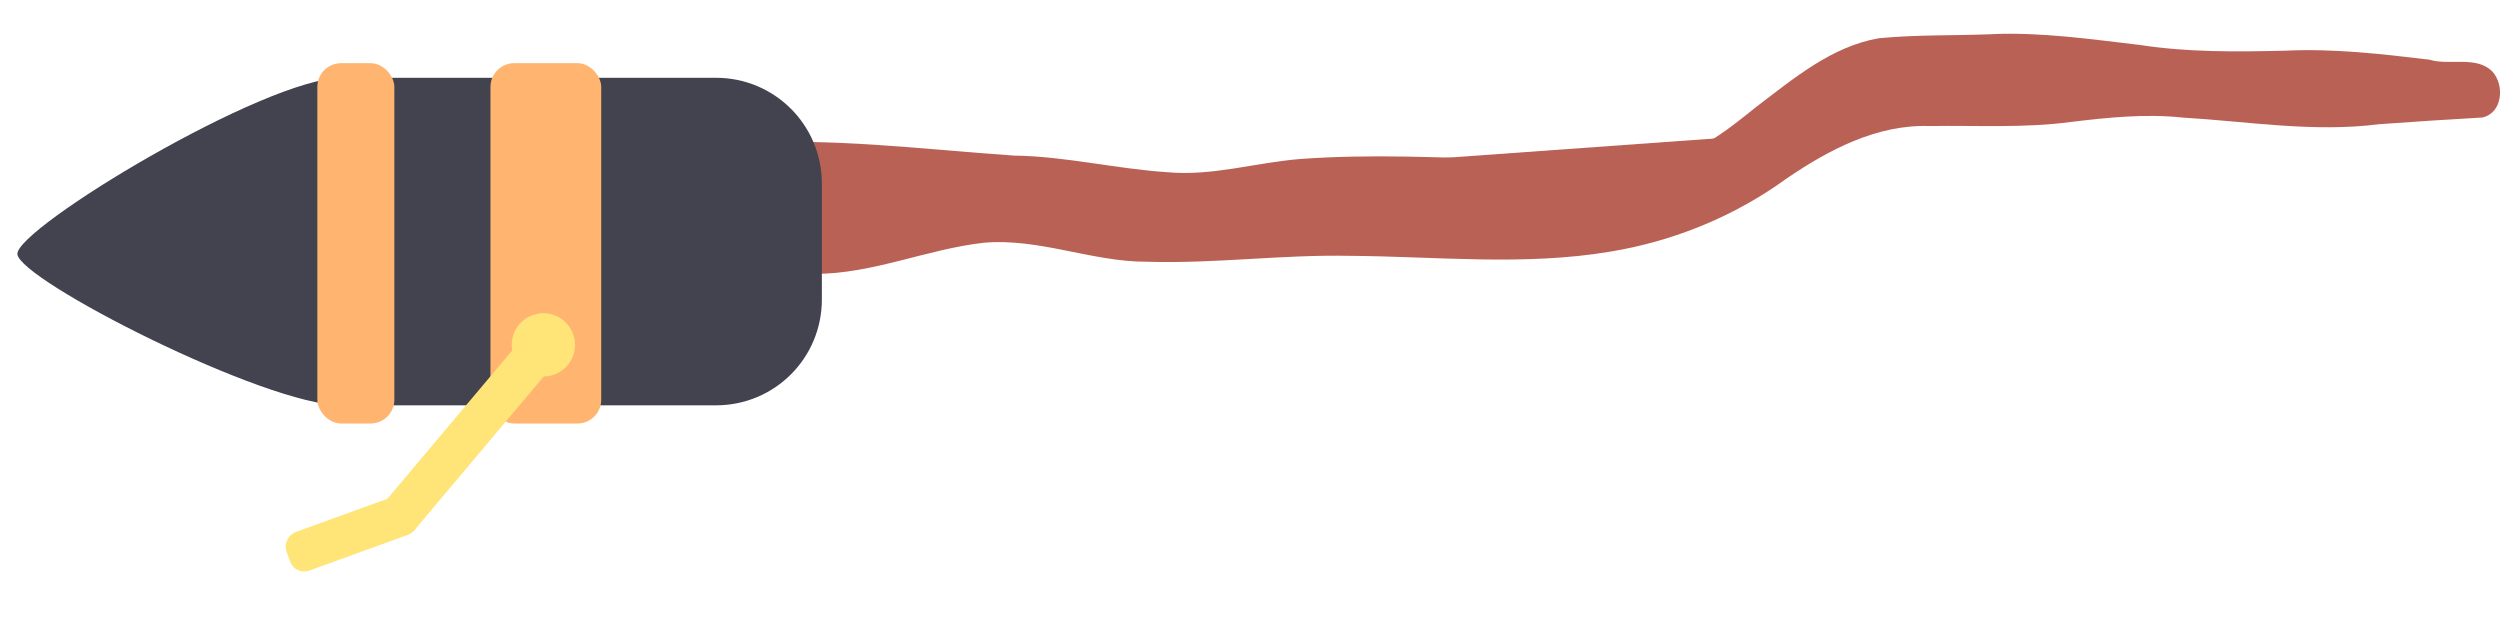 <?xml version="1.0" encoding="UTF-8" standalone="no"?>
<!-- Created with Inkscape (http://www.inkscape.org/) -->

<svg
   width="143.922"
   height="36.252"
   viewBox="0 0 38.079 9.592"
   version="1.1"
   id="svg1307"
   inkscape:version="1.1.1 (3bf5ae0d25, 2021-09-20)"
   sodipodi:docname="flying_broom.svg"
   inkscape:export-filename="/home/henrique/Documents/projects/001 - Moon Cheeser/repo/source/actors/astromouse/sprites/cutout_body.png"
   inkscape:export-xdpi="96.000008"
   inkscape:export-ydpi="96.000008"
   xmlns:inkscape="http://www.inkscape.org/namespaces/inkscape"
   xmlns:sodipodi="http://sodipodi.sourceforge.net/DTD/sodipodi-0.dtd"
   xmlns="http://www.w3.org/2000/svg"
   xmlns:svg="http://www.w3.org/2000/svg"
   xmlns:rdf="http://www.w3.org/1999/02/22-rdf-syntax-ns#"
   xmlns:cc="http://creativecommons.org/ns#"
   xmlns:dc="http://purl.org/dc/elements/1.1/">
  <defs
     id="defs1301">
    <inkscape:path-effect
       effect="powerstroke"
       id="path-effect126865"
       is_visible="true"
       lpeversion="1"
       offset_points="0.366,0.658 | 0.737,1.539 | 0.914,0.738"
       not_jump="false"
       sort_points="true"
       interpolator_type="CentripetalCatmullRom"
       interpolator_beta="0.2"
       start_linecap_type="zerowidth"
       linejoin_type="round"
       miter_limit="4"
       scale_width="1"
       end_linecap_type="zerowidth" />
    <inkscape:path-effect
       effect="skeletal"
       id="path-effect114945"
       is_visible="true"
       lpeversion="1"
       pattern="M 0,4.992 C 0,2.236 2.236,0 4.992,0 c 2.756,0 4.992,2.236 4.992,4.992 0,2.756 -2.236,4.992 -4.992,4.992 C 2.236,9.984 0,7.748 0,4.992 Z"
       copytype="single_stretched"
       prop_scale="1"
       scale_y_rel="false"
       spacing="0"
       normal_offset="0"
       tang_offset="0"
       prop_units="false"
       vertical_pattern="false"
       hide_knot="false"
       fuse_tolerance="0" />
    <inkscape:path-effect
       effect="skeletal"
       id="path-effect95947"
       is_visible="true"
       lpeversion="1"
       pattern="M 0,4.992 C 0,2.236 2.236,0 4.992,0 c 2.756,0 4.992,2.236 4.992,4.992 0,2.756 -2.236,4.992 -4.992,4.992 C 2.236,9.984 0,7.748 0,4.992 Z"
       copytype="single_stretched"
       prop_scale="1"
       scale_y_rel="false"
       spacing="0"
       normal_offset="0"
       tang_offset="0"
       prop_units="false"
       vertical_pattern="false"
       hide_knot="false"
       fuse_tolerance="0" />
    <inkscape:path-effect
       effect="skeletal"
       id="path-effect91934"
       is_visible="true"
       lpeversion="1"
       pattern="M 0,4.992 C 0,2.236 2.236,0 4.992,0 c 2.756,0 4.992,2.236 4.992,4.992 0,2.756 -2.236,4.992 -4.992,4.992 C 2.236,9.984 0,7.748 0,4.992 Z"
       copytype="single_stretched"
       prop_scale="1"
       scale_y_rel="false"
       spacing="0"
       normal_offset="0"
       tang_offset="0"
       prop_units="false"
       vertical_pattern="false"
       hide_knot="false"
       fuse_tolerance="0" />
    <inkscape:path-effect
       effect="skeletal"
       id="path-effect91930"
       is_visible="true"
       lpeversion="1"
       pattern="M 0,4.992 C 0,2.236 2.236,0 4.992,0 c 2.756,0 4.992,2.236 4.992,4.992 0,2.756 -2.236,4.992 -4.992,4.992 C 2.236,9.984 0,7.748 0,4.992 Z"
       copytype="single_stretched"
       prop_scale="1"
       scale_y_rel="false"
       spacing="0"
       normal_offset="0"
       tang_offset="0"
       prop_units="false"
       vertical_pattern="false"
       hide_knot="false"
       fuse_tolerance="0" />
    <inkscape:path-effect
       effect="skeletal"
       id="path-effect91926"
       is_visible="true"
       lpeversion="1"
       pattern="M 0,4.992 C 0,2.236 2.236,0 4.992,0 c 2.756,0 4.992,2.236 4.992,4.992 0,2.756 -2.236,4.992 -4.992,4.992 C 2.236,9.984 0,7.748 0,4.992 Z"
       copytype="single_stretched"
       prop_scale="1"
       scale_y_rel="false"
       spacing="0"
       normal_offset="0"
       tang_offset="0"
       prop_units="false"
       vertical_pattern="false"
       hide_knot="false"
       fuse_tolerance="0" />
  </defs>
  <sodipodi:namedview
     id="base"
     pagecolor="#282828"
     bordercolor="#666666"
     borderopacity="1.0"
     inkscape:pageopacity="0"
     inkscape:pageshadow="2"
     inkscape:zoom="3.959798"
     inkscape:cx="57.704964"
     inkscape:cy="13.763328"
     inkscape:document-units="mm"
     inkscape:current-layer="layer1"
     showgrid="true"
     inkscape:window-width="1920"
     inkscape:window-height="1022"
     inkscape:window-x="0"
     inkscape:window-y="30"
     inkscape:window-maximized="1"
     units="px"
     inkscape:snap-bbox="true"
     inkscape:bbox-nodes="true"
     inkscape:snap-page="true"
     inkscape:snap-nodes="true"
     inkscape:bbox-paths="false"
     inkscape:snap-global="false"
     inkscape:snap-bbox-midpoints="false"
     inkscape:snap-others="false"
     showguides="true"
     inkscape:guide-bbox="true"
     inkscape:snap-grids="true"
     inkscape:snap-to-guides="true"
     inkscape:pagecheckerboard="0"
     inkscape:object-paths="true"
     inkscape:snap-intersection-paths="true"
     inkscape:snap-smooth-nodes="true"
     inkscape:snap-midpoints="true">
    <inkscape:grid
       type="xygrid"
       id="grid883"
       empspacing="4"
       originx="2.132"
       originy="4.074" />
    <sodipodi:guide
       position="55.728,24.392"
       orientation="1,0"
       id="guide877"
       inkscape:locked="false" />
  </sodipodi:namedview>
  <g
     inkscape:label="Layer 1"
     inkscape:groupmode="layer"
     id="layer1"
     transform="translate(2.132,-259.059)">
    <g
       id="path1067"
       style="fill:#ba6156;fill-opacity:1">
      <path
         style="color:#000000;fill:#ba6156;fill-opacity:1;stroke-width:2.117;stroke-linecap:round;stroke-linejoin:round;-inkscape-stroke:none"
         d="m 35.938,260.309 h -9.228 l -3.317,1.915 H 9.3"
         id="path36573" />
      <path
         style="color:#000000;fill:#ba6156;fill-opacity:1;stroke-linecap:round;stroke-linejoin:round;-inkscape-stroke:none"
         d="m 28.209,259.58 c -0.575,0.023 -1.154,0.006 -1.726,0.062 -0.723,0.127 -1.302,0.619 -1.869,1.049 -0.463,0.372 -0.958,0.772 -1.572,0.832 -0.692,0.086 -1.387,-0.024 -2.081,-0.028 -1.1,-0.035 -2.203,-0.095 -3.302,-0.013 -0.672,0.056 -1.334,0.263 -2.013,0.2 -0.781,-0.051 -1.547,-0.242 -2.331,-0.253 -1.403,-0.097 -2.808,-0.279 -4.216,-0.182 -0.638,0.143 -0.978,0.999 -0.592,1.533 0.477,0.429 1.158,0.436 1.763,0.451 0.887,0.003 1.716,-0.378 2.588,-0.475 0.841,-0.072 1.642,0.292 2.479,0.29 1.031,0.032 2.059,-0.111 3.091,-0.09 1.322,0.009 2.654,0.157 3.967,-0.064 0.962,-0.158 1.888,-0.535 2.678,-1.108 0.645,-0.441 1.384,-0.833 2.188,-0.805 0.716,-0.012 1.435,0.034 2.148,-0.062 0.566,-0.068 1.136,-0.128 1.706,-0.067 0.995,0.059 1.994,0.229 2.992,0.101 0.524,-0.038 1.048,-0.072 1.572,-0.102 0.31,-0.069 0.341,-0.495 0.152,-0.701 -0.249,-0.246 -0.648,-0.085 -0.96,-0.18 -0.727,-0.087 -1.457,-0.172 -2.191,-0.137 -0.742,0.018 -1.488,0.026 -2.224,-0.088 -0.746,-0.087 -1.493,-0.196 -2.246,-0.164 z"
         id="path36575"
         sodipodi:nodetypes="cssssscccccccsscccccccccccsssccccccccccccsssssssc" />
    </g>
    <path
       id="rect12493"
       style="fill:#43434f;fill-opacity:1;stroke:none;stroke-width:1.477;stroke-linecap:round;stroke-linejoin:round;stroke-miterlimit:4;stroke-dasharray:none;stroke-opacity:1;paint-order:fill markers stroke"
       d="m 3.076,265.233 h 2.399 3.298 c 0.894,0 1.613,-0.719 1.613,-1.613 v -1.763 c 0,-0.894 -0.72,-1.613 -1.613,-1.613 H 5.476 3.076 c -1.178,0 -4.962,2.292 -4.944,2.684 0.018,0.391 3.766,2.307 4.944,2.306 z"
       sodipodi:nodetypes="ccsssscczc" />
    <rect
       style="fill:#ffb570;fill-opacity:1;stroke:none;stroke-width:1.477;stroke-linecap:round;stroke-linejoin:round;stroke-miterlimit:4;stroke-dasharray:none;stroke-opacity:1;paint-order:fill markers stroke"
       id="rect14710"
       width="1.173"
       height="5.489"
       x="2.701"
       y="260.021"
       ry="0.362" />
    <rect
       style="fill:#ffb570;fill-opacity:1;stroke:none;stroke-width:1.771;stroke-linecap:round;stroke-linejoin:round;stroke-miterlimit:4;stroke-dasharray:none;stroke-opacity:1;paint-order:fill markers stroke"
       id="rect25420"
       width="1.687"
       height="5.489"
       x="5.338"
       y="260.021"
       ry="0.362" />
    <g
       id="g36569"
       transform="matrix(0.698,0,0,0.698,2.178,79.758)">
      <g
         id="g36564">
        <rect
           style="fill:#ffe478;fill-opacity:1;stroke:none;stroke-width:1.489;stroke-linecap:round;stroke-linejoin:round;stroke-miterlimit:4;stroke-dasharray:none;stroke-opacity:1;paint-order:fill markers stroke"
           id="rect25444"
           width="0.892"
           height="4.946"
           x="174.144"
           y="198.677"
           transform="rotate(40.08)" />
      </g>
      <rect
         style="fill:#ffe478;fill-opacity:1;stroke:none;stroke-width:1.15;stroke-linecap:round;stroke-linejoin:round;stroke-miterlimit:4;stroke-dasharray:none;stroke-opacity:1;paint-order:fill markers stroke"
         id="rect28178"
         width="0.892"
         height="2.948"
         x="252.519"
         y="88.6"
         transform="rotate(70.08)"
         ry="0.322" />
    </g>
    <circle
       style="fill:#ffe478;fill-opacity:1;stroke:none;stroke-width:0.92;stroke-linecap:round;stroke-linejoin:round;stroke-miterlimit:4;stroke-dasharray:none;stroke-opacity:1;paint-order:fill markers stroke"
       id="path36463"
       cx="6.144"
       cy="264.312"
       r="0.482" />
  </g>
</svg>
